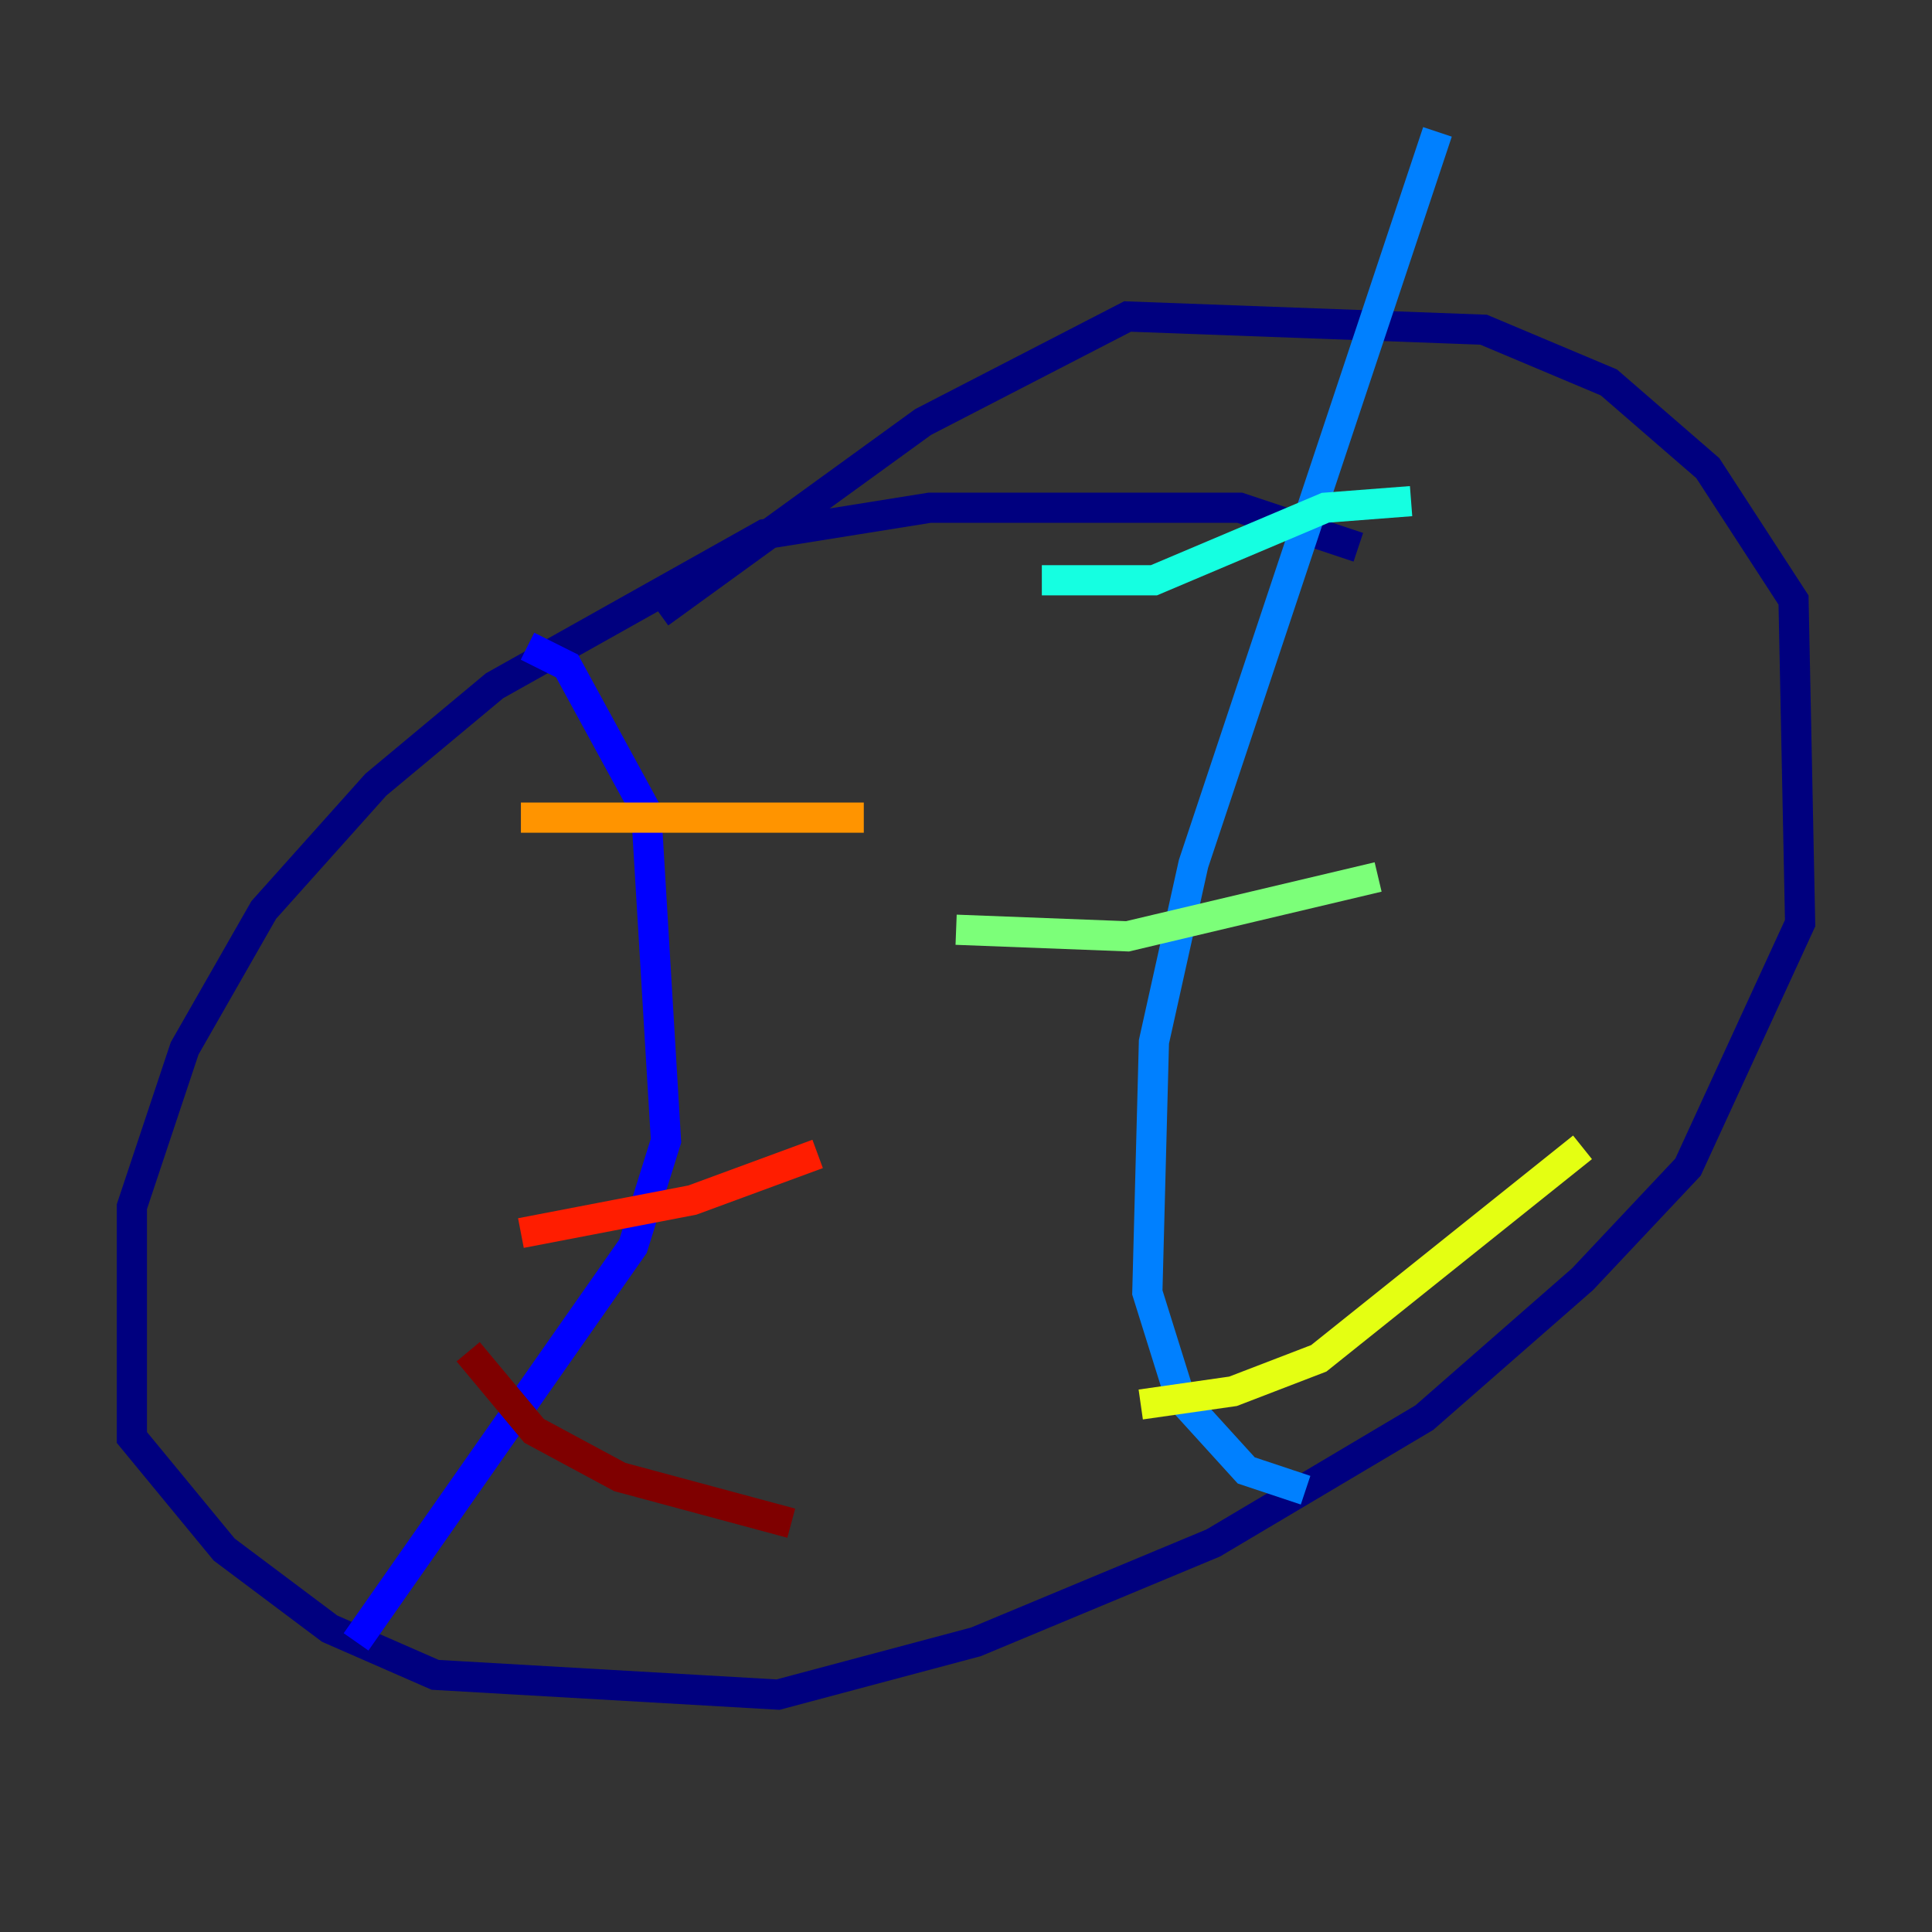 <?xml version="1.0" encoding="utf-8" ?>
<svg baseProfile="tiny" height="128" version="1.2" viewBox="0,0,128,128" width="128" xmlns="http://www.w3.org/2000/svg" xmlns:ev="http://www.w3.org/2001/xml-events" xmlns:xlink="http://www.w3.org/1999/xlink"><rect x="0" y="0" width="128" height="128" fill="#333333" stroke="none"/><defs /><polyline fill="none" points="89.993,36.259 82.13,33.638 61.597,33.638 50.676,35.386 32.764,45.433 24.901,51.986 17.474,60.287 12.232,69.461 8.737,79.945 8.737,95.236 14.853,102.662 21.843,107.904 28.833,110.963 51.55,112.273 64.655,108.778 80.382,102.225 94.362,93.925 104.846,84.751 111.836,77.324 119.263,61.16 118.826,39.754 113.147,31.017 106.594,25.338 98.293,21.843 74.703,20.969 61.16,27.959 43.686,40.628" stroke="#00007f" stroke-width="2" /><polyline fill="none" points="34.949,42.812 37.57,44.123 42.812,53.734 44.123,75.577 41.939,82.567 23.59,108.778" stroke="#0000ff" stroke-width="2" /><polyline fill="none" points="95.236,8.737 79.072,57.229 76.451,69.024 76.014,85.625 78.198,92.614 82.567,97.42 86.498,98.73" stroke="#0080ff" stroke-width="2" /><polyline fill="none" points="69.024,38.444 76.451,38.444 87.809,33.638 93.488,33.201" stroke="#15ffe1" stroke-width="2" /><polyline fill="none" points="63.345,61.597 74.703,62.034 91.304,58.102" stroke="#7cff79" stroke-width="2" /><polyline fill="none" points="75.577,93.051 81.693,92.177 87.372,89.993 104.846,76.014" stroke="#e4ff12" stroke-width="2" /><polyline fill="none" points="34.512,54.171 57.229,54.171" stroke="#ff9400" stroke-width="2" /><polyline fill="none" points="34.512,81.693 45.87,79.508 54.171,76.451" stroke="#ff1d00" stroke-width="2" /><polyline fill="none" points="31.017,89.556 35.386,94.799 41.065,97.857 52.423,100.915" stroke="#7f0000" stroke-width="2" /></svg>